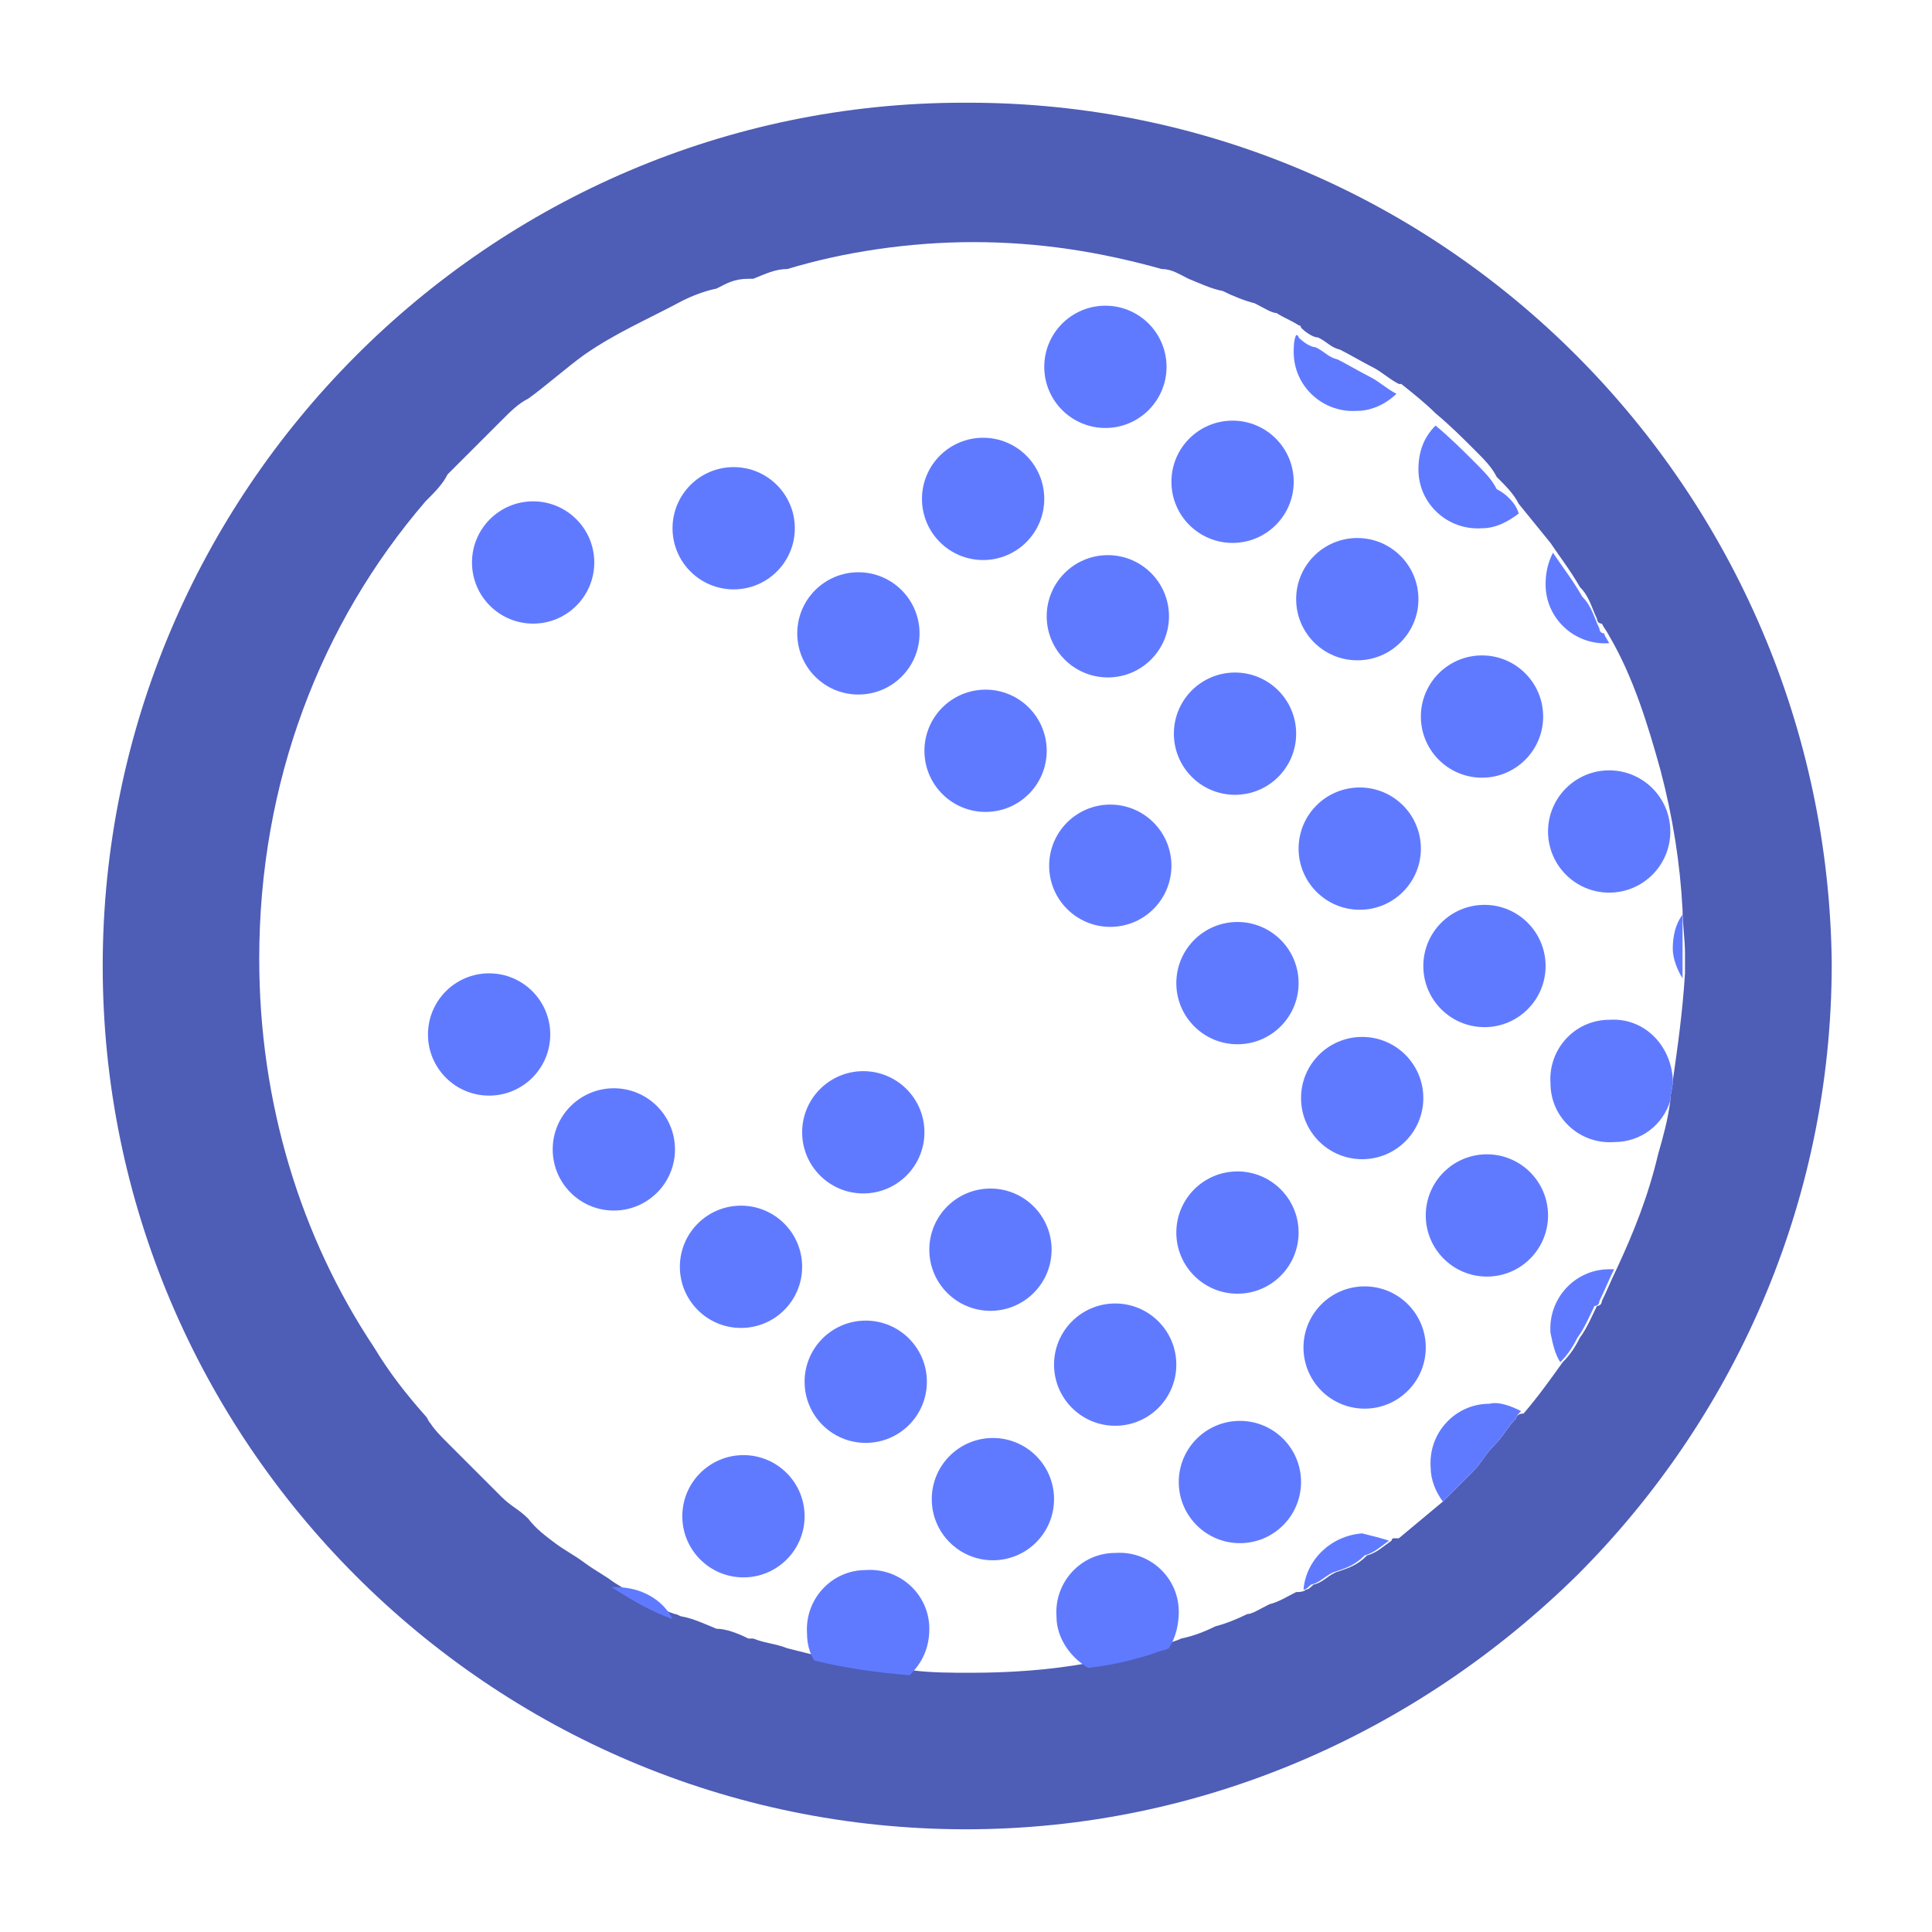 <?xml version="1.0" encoding="utf-8"?>
<!-- Generator: Adobe Illustrator 24.3.0, SVG Export Plug-In . SVG Version: 6.00 Build 0)  -->
<svg version="1.1" id="Layer_2_1_" xmlns="http://www.w3.org/2000/svg" xmlns:xlink="http://www.w3.org/1999/xlink" x="0px" y="0px"
	 viewBox="0 0 79 79" style="enable-background:new 0 0 79 79;" xml:space="preserve">
<style type="text/css">
	.st0{fill:#4E5DB6;}
	.st1{fill:#607AFF;}
</style>

		<path class="st0" d="M39.6,4.2h-0.2C20,4.2,4.2,20.1,4.2,39.5S20,74.8,39.5,74.8c9.7,0,18.5-4,25-10.4c6.3-6.3,10.4-15.1,10.4-25
			C74.7,20.1,59.1,4.2,39.6,4.2z M68.4,44.2c0,0.3-0.1,0.5-0.1,0.8c-0.1,0.8-0.3,1.5-0.5,2.2c-0.4,1.7-1,3.2-1.7,4.7
			c-0.2,0.4-0.4,0.9-0.6,1.3c0,0,0,0.2-0.2,0.2c-0.2,0.4-0.4,0.9-0.7,1.3c-0.2,0.4-0.4,0.7-0.7,1c-0.5,0.7-1,1.4-1.6,2.1
			C62.1,57.8,62,57.9,62,58c-0.4,0.4-0.5,0.7-0.9,1.1c-0.4,0.4-0.5,0.7-0.9,1.1c-0.4,0.4-0.8,0.8-1.2,1.2c-0.6,0.5-1.2,1-1.8,1.5
			h-0.2c0,0-0.1,0-0.1,0.1c-0.3,0.2-0.6,0.5-1,0.6c-0.4,0.4-0.7,0.5-1.3,0.7c-0.4,0.2-0.5,0.4-0.9,0.5c-0.1,0.1-0.2,0.2-0.3,0.2
			c-0.1,0.1-0.3,0.1-0.4,0.1c-0.4,0.2-0.7,0.4-1.1,0.5c-0.4,0.2-0.7,0.4-0.9,0.4c-0.4,0.2-0.9,0.4-1.3,0.5c-0.4,0.2-0.9,0.4-1.4,0.5
			c-0.2,0.1-0.3,0.1-0.5,0.2c-0.2,0.1-0.4,0.1-0.6,0.2c-0.9,0.3-1.8,0.5-2.7,0.6c-1.6,0.3-3.3,0.4-4.8,0.4c-0.8,0-1.6,0-2.4-0.1
			c-1.3-0.1-2.7-0.3-3.9-0.6c-0.4-0.1-0.8-0.2-1.2-0.3c-0.5-0.2-0.9-0.2-1.4-0.4h-0.2c-0.4-0.2-0.9-0.4-1.3-0.4
			c-0.5-0.2-0.9-0.4-1.4-0.5c-0.1,0-0.2-0.1-0.3-0.1c-0.9-0.3-1.7-0.8-2.5-1.3c-0.4-0.3-0.8-0.5-1.2-0.8c-0.4-0.3-0.8-0.5-1.2-0.8
			c-0.4-0.3-0.8-0.6-1.1-1c-0.4-0.4-0.7-0.5-1.1-0.9l-2.2-2.2c-0.3-0.3-0.5-0.5-0.7-0.8c-0.1-0.1-0.1-0.2-0.2-0.3
			c-0.8-0.9-1.5-1.8-2.1-2.8c-3-4.5-4.7-10-4.7-15.9c0-7.2,2.5-13.7,6.8-18.7c0.4-0.4,0.7-0.7,0.9-1.1c0.7-0.7,1.4-1.4,2.2-2.2
			c0.4-0.4,0.7-0.7,1.1-0.9c0.7-0.5,1.6-1.3,2.3-1.8c1.3-0.9,2.5-1.4,4-2.2c0.4-0.2,0.9-0.4,1.4-0.5c0.4-0.2,0.7-0.4,1.3-0.4h0.2
			c0.5-0.2,0.9-0.4,1.4-0.4c2.3-0.7,5-1.1,7.6-1.1c2.7,0,5.2,0.4,7.7,1.1c0.4,0,0.7,0.2,1.1,0.4c0.5,0.2,0.9,0.4,1.4,0.5
			c0.4,0.2,0.9,0.4,1.3,0.5c0.4,0.2,0.7,0.4,0.9,0.4c0.3,0.2,0.6,0.3,0.9,0.5c0.1,0,0.1,0.1,0.1,0.1c0.2,0.2,0.5,0.4,0.7,0.4
			c0.4,0.2,0.5,0.4,0.9,0.5c0.4,0.2,0.9,0.5,1.3,0.7c0.4,0.2,0.7,0.5,1.1,0.7c0,0,0,0,0,0h0.1c0.5,0.4,1,0.8,1.4,1.2
			c0.6,0.5,1.1,1,1.6,1.5c0.4,0.4,0.7,0.7,0.9,1.1c0.4,0.4,0.7,0.7,0.9,1.1l0,0c0.4,0.5,0.9,1.1,1.3,1.6c0.4,0.6,0.8,1.1,1.2,1.8
			c0.4,0.4,0.5,0.9,0.7,1.3c0,0,0,0.2,0.2,0.2c0.1,0.2,0.2,0.3,0.3,0.5c1,1.7,1.6,3.7,2.1,5.5c0.5,1.9,0.8,3.8,0.9,5.7
			c0,0.6,0.1,1.2,0.1,1.8c0,0.3,0,0.6,0,0.8C68.8,41.4,68.6,42.8,68.4,44.2z"/>
	


	
		
			<path class="st1" d="M57.1,16.1c-0.4,0.4-1,0.7-1.6,0.7c-1.4,0.1-2.6-1-2.6-2.4c0-0.2,0-0.5,0.1-0.7c0.1,0,0.1,0.1,0.1,0.1
				c0.2,0.2,0.5,0.4,0.7,0.4c0.4,0.2,0.5,0.4,0.9,0.5c0.4,0.2,0.9,0.5,1.3,0.7C56.4,15.6,56.7,15.9,57.1,16.1
				C57.1,16.1,57.1,16.1,57.1,16.1z"/>
			<path class="st1" d="M62.1,21c-0.4,0.3-0.9,0.6-1.5,0.6c-1.4,0.1-2.6-1-2.6-2.4c0-0.7,0.2-1.3,0.7-1.8c0.6,0.5,1.1,1,1.6,1.5
				c0.4,0.4,0.7,0.7,0.9,1.1C61.6,20.2,62,20.6,62.1,21L62.1,21z"/>
			<path class="st1" d="M65.8,26.3L65.8,26.3c-1.4,0.1-2.6-1-2.6-2.4c0-0.5,0.1-0.9,0.3-1.3c0.4,0.6,0.8,1.1,1.2,1.8
				c0.4,0.4,0.5,0.9,0.7,1.3c0,0,0,0.2,0.2,0.2C65.6,26,65.7,26.1,65.8,26.3z"/>
		
		
			<circle class="st1" cx="45.2" cy="15" r="2.5"/>
			<circle class="st1" cx="50.4" cy="19.7" r="2.5"/>
			<circle class="st1" cx="55.5" cy="24.5" r="2.5"/>
			<circle class="st1" cx="60.6" cy="29.3" r="2.5"/>
			<circle class="st1" cx="65.8" cy="34" r="2.5"/>
			<path class="st1" d="M68.8,39.2c0,0.3,0,0.6,0,0.8c-0.2-0.3-0.4-0.8-0.4-1.2c0-0.5,0.1-1,0.4-1.4C68.8,38.1,68.8,38.6,68.8,39.2z
				"/>
		
		
			<circle class="st1" cx="40.2" cy="20.4" r="2.5"/>
			<circle class="st1" cx="30" cy="21.6" r="2.5"/>
			<circle class="st1" cx="21.8" cy="23" r="2.5"/>
			<circle class="st1" cx="45.3" cy="25.2" r="2.5"/>
			<circle class="st1" cx="50.5" cy="30" r="2.5"/>
			<circle class="st1" cx="55.6" cy="34.7" r="2.5"/>
			<circle class="st1" cx="60.7" cy="39.5" r="2.5"/>
			<path class="st1" d="M68.4,44.1v0.1c0,0.3-0.1,0.5-0.1,0.8c-0.3,1-1.2,1.7-2.3,1.7c-1.4,0.1-2.6-1-2.6-2.4
				c-0.1-1.4,1-2.6,2.4-2.6C67.2,41.6,68.3,42.7,68.4,44.1z"/>
		
		
			<circle class="st1" cx="35.1" cy="25.9" r="2.5"/>
			<circle class="st1" cx="40.3" cy="30.7" r="2.5"/>
			<circle class="st1" cx="45.4" cy="35.4" r="2.5"/>
			<circle class="st1" cx="50.6" cy="40.2" r="2.5"/>
			<circle class="st1" cx="55.7" cy="44.9" r="2.5"/>
			<circle class="st1" cx="60.8" cy="49.7" r="2.5"/>
			<path class="st1" d="M66,51.9c-0.2,0.4-0.4,0.9-0.6,1.3c0,0,0,0.2-0.2,0.2c-0.2,0.4-0.4,0.9-0.7,1.3c-0.2,0.4-0.4,0.7-0.7,1
				c-0.2-0.3-0.3-0.7-0.4-1.2c-0.1-1.4,1-2.6,2.4-2.6H66z"/>
		
		
			<circle class="st1" cx="50.6" cy="50.4" r="2.5"/>
			<circle class="st1" cx="55.8" cy="55.1" r="2.5"/>
			<path class="st1" d="M62.2,57.7C62.1,57.8,62,57.9,62,58c-0.4,0.4-0.5,0.7-0.9,1.1c-0.4,0.4-0.5,0.7-0.9,1.1
				c-0.4,0.4-0.8,0.8-1.2,1.2c-0.3-0.4-0.5-0.9-0.5-1.4c-0.1-1.4,1-2.6,2.4-2.6C61.3,57.3,61.8,57.5,62.2,57.7z"/>
		
		
			<circle class="st1" cx="35.3" cy="46.3" r="2.5"/>
			<circle class="st1" cx="40.5" cy="51.1" r="2.5"/>
			<circle class="st1" cx="45.6" cy="55.8" r="2.5"/>
			<circle class="st1" cx="50.7" cy="60.6" r="2.5"/>
			<path class="st1" d="M56.8,63c-0.3,0.2-0.6,0.5-1,0.6c-0.4,0.4-0.7,0.5-1.3,0.7c-0.4,0.2-0.5,0.4-0.9,0.5
				c-0.1,0.1-0.2,0.2-0.3,0.2c0.1-1.2,1.1-2.2,2.4-2.3C56.1,62.8,56.5,62.9,56.8,63z"/>
		
		
			<circle class="st1" cx="20" cy="42.3" r="2.5"/>
			<circle class="st1" cx="25.1" cy="47" r="2.5"/>
			<circle class="st1" cx="30.3" cy="51.8" r="2.5"/>
			<circle class="st1" cx="35.4" cy="56.5" r="2.5"/>
			<circle class="st1" cx="40.6" cy="61.3" r="2.5"/>
			<path class="st1" d="M48.2,65.9c0,0.5-0.1,1-0.4,1.5c-0.2,0.1-0.4,0.1-0.6,0.2c-0.9,0.3-1.8,0.5-2.7,0.6
				c-0.7-0.4-1.3-1.2-1.3-2.1c-0.1-1.4,1-2.6,2.4-2.6C47,63.4,48.2,64.5,48.2,65.9z"/>
		
		
			<circle class="st1" cx="30.4" cy="62" r="2.5"/>
			<path class="st1" d="M38,66.6c0,0.8-0.3,1.4-0.8,1.9c-1.3-0.1-2.7-0.3-3.9-0.6c-0.2-0.3-0.3-0.7-0.3-1.1c-0.1-1.4,1-2.6,2.4-2.6
				C36.8,64.1,38,65.2,38,66.6z"/>
		
		
			<path class="st1" d="M27.5,66.2c-0.9-0.3-1.7-0.8-2.5-1.3c0.1,0,0.1,0,0.2,0C26.2,64.9,27.1,65.4,27.5,66.2z"/>
		
	

</svg>
